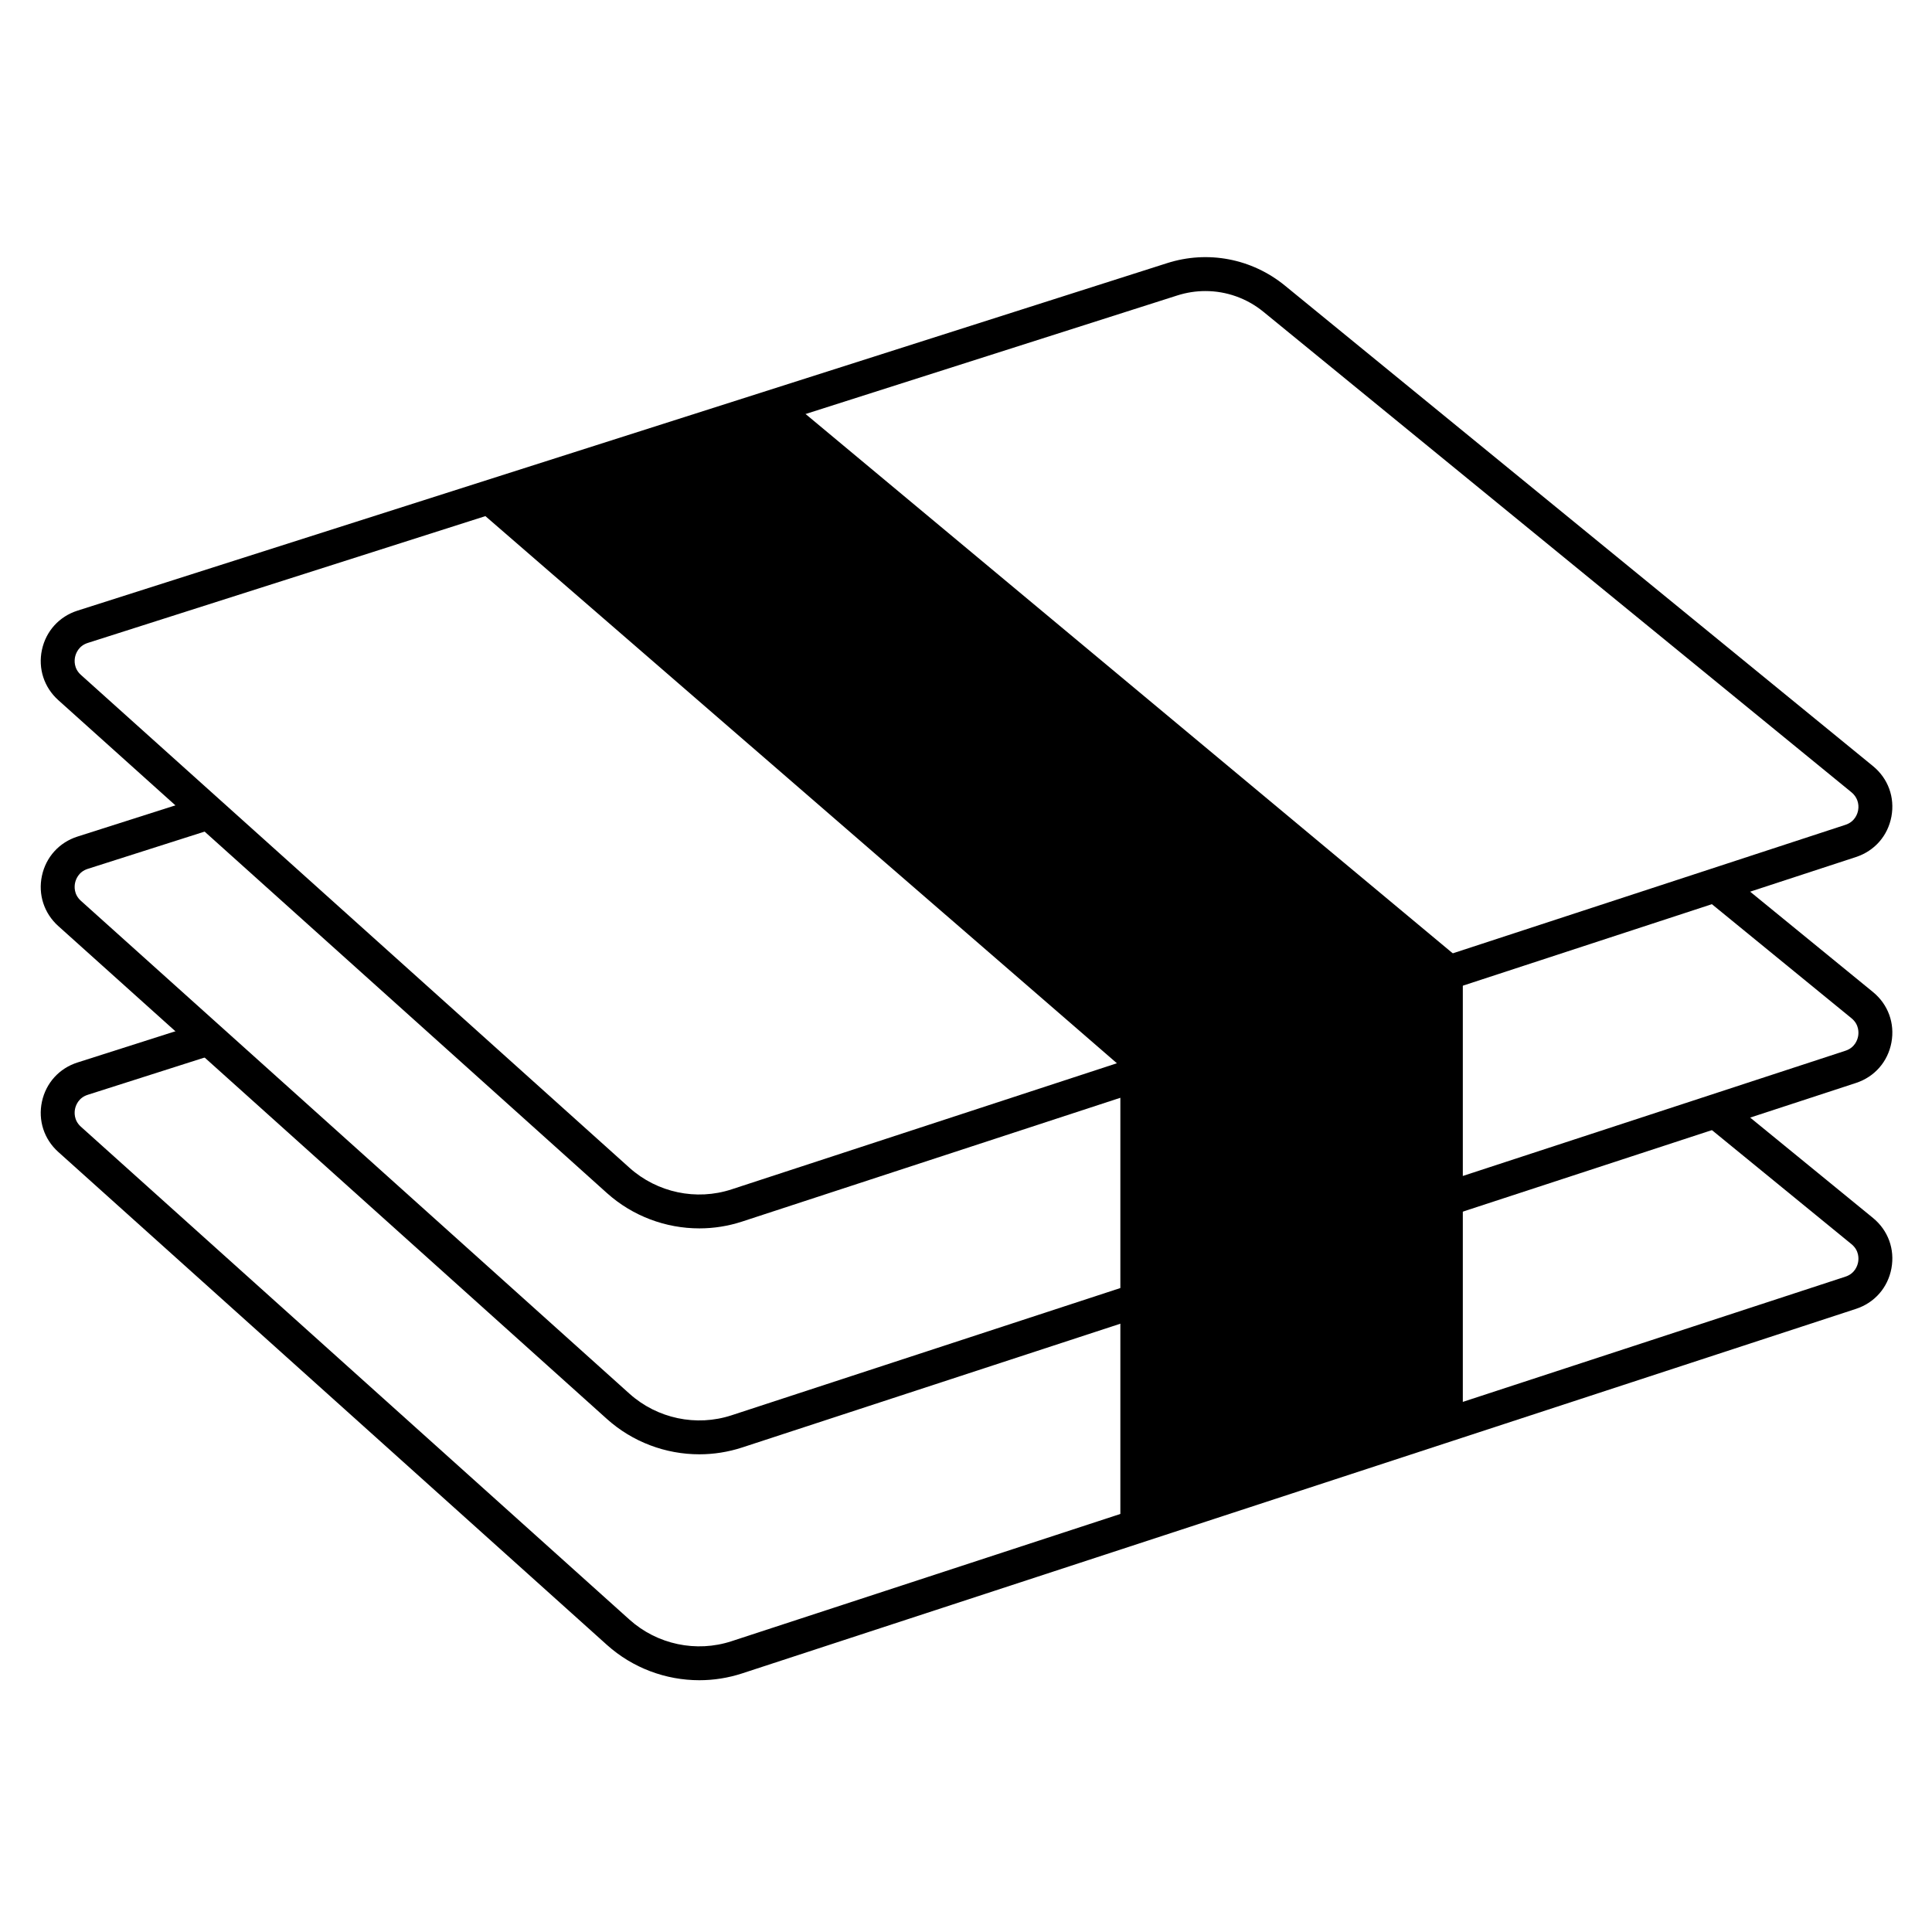 <?xml version="1.0" encoding="utf-8"?>
<!-- Generator: Adobe Illustrator 21.0.2, SVG Export Plug-In . SVG Version: 6.00 Build 0)  -->
<svg version="1.1" id="Layer_1" xmlns="http://www.w3.org/2000/svg" xmlns:xlink="http://www.w3.org/1999/xlink" x="0px" y="0px"
	 viewBox="0 0 400 400" style="enable-background:new 0 0 400 400;" xml:space="preserve">
<path d="M144.794,254.323c-6.964,0-13.824-2.54-19.141-7.318L12.062,144.949c-2.946-2.647-4.209-6.539-3.378-10.412
	c0.831-3.874,3.581-6.904,7.356-8.108l225.597-71.948c8.423-2.693,17.531-0.948,24.383,4.641v0.002l121.755,99.485
	c3.138,2.563,4.563,6.47,3.823,10.453c-0.745,3.983-3.485,7.112-7.336,8.375l-230.613,75.474
	C150.755,253.858,147.765,254.323,144.794,254.323z M249.568,60.26c-1.937,0-3.892,0.297-5.801,0.904L18.174,133.112
	c-1.946,0.621-2.487,2.234-2.629,2.898c-0.144,0.665-0.311,2.357,1.206,3.718l113.59,102.061c5.726,5.134,13.82,6.852,21.126,4.454
	l230.613-75.474c1.982-0.649,2.494-2.309,2.622-2.992c0.265-1.423-0.247-2.821-1.366-3.736L261.581,64.556
	C258.128,61.738,253.889,60.26,249.568,60.26z"/>
<path d="M144.794,301.098c-6.964,0-13.824-2.54-19.141-7.318L12.062,191.724c-2.946-2.647-4.209-6.539-3.378-10.412
	c0.831-3.874,3.581-6.904,7.356-8.108l26.105-8.325l2.133,6.683l-26.105,8.325c-1.946,0.621-2.487,2.234-2.629,2.898
	c-0.144,0.665-0.311,2.357,1.206,3.718l113.59,102.061c5.726,5.134,13.82,6.852,21.126,4.454l230.613-75.474
	c1.982-0.649,2.494-2.307,2.622-2.992c0.128-0.681,0.247-2.412-1.366-3.732l-30.125-24.616l4.44-5.431l30.125,24.611
	c3.138,2.567,4.563,6.473,3.823,10.456c-0.745,3.979-3.485,7.112-7.336,8.373l-230.613,75.474
	C150.755,300.632,147.765,301.098,144.794,301.098z"/>
<path d="M144.794,347.872c-6.964,0-13.824-2.54-19.141-7.318L12.062,238.496c-2.946-2.645-4.209-6.537-3.378-10.41
	c0.834-3.874,3.583-6.907,7.359-8.108l26.1-8.327l2.133,6.687l-26.103,8.327c-1.944,0.617-2.487,2.229-2.629,2.891
	c-0.144,0.667-0.311,2.357,1.206,3.718l113.59,102.063c5.726,5.139,13.82,6.852,21.126,4.454l230.613-75.474
	c1.982-0.649,2.494-2.307,2.622-2.992c0.128-0.681,0.247-2.412-1.366-3.732l-30.39-24.835l4.44-5.436l30.39,24.835
	c3.138,2.567,4.563,6.473,3.823,10.456c-0.745,3.979-3.485,7.112-7.336,8.373l-230.613,75.474
	C150.755,347.406,147.765,347.872,144.794,347.872z"/>
<rect x="166.475" y="70.031" transform="matrix(0.655 -0.756 0.756 0.655 -64.703 184.055)" width="5.416" height="185.689"/>
<rect x="227.281" y="50.497" transform="matrix(0.64 -0.768 0.768 0.64 -26.201 227.713)" width="5.418" height="182.66"/>
<rect x="231.959" y="221.344" width="5.417" height="93.549"/>
<rect x="297.443" y="202.634" width="5.417" height="93.549"/>
<path d="M300.152,293.844c0.065-3.484-1.473-5.811-1.753-9.064c-0.344-3.998,1.075-7.026,1.785-10.811
	c1.226-6.533,0.303-13.785-0.032-20.466c-0.302-6.006,0.682-12.573-0.457-18.257c-1.558-7.78-0.657-10.851,0.779-18.578
	c1.076-5.789-0.51-11.3-1.492-16.958c-4.385-3.774-7.814-6.946-12.393-10.964c-7.774-6.821-18.343-11.587-25.621-19.232
	c-3.576-3.756-6.707-7.323-10.985-10.877c-3.071-2.55-9.869-6.651-11.223-9.795c-1.73-4.015-6.256-4.465-9.515-6.856
	c-2.493-1.829-4.446-5.095-6.856-7.176c-10.855-9.378-22.932-17.535-33.604-26.326c-5.175-4.263-10.185-8.624-15.555-13.287
	c-4.965-4.311-8.632-10.25-15.156-11.839c-7.768,4.436-18.843,5.277-26.865,8.189c-9.439,3.426-18.584,8.084-28.095,9.936
	c-0.641,1.304-0.699,2.466-0.483,3.991c4.502,1.201,9.711,7.658,13.201,10.771c4.895,4.367,9.529,8.306,14.601,12.718
	c4.153,3.612,7.762,7.973,11.628,11.335c4.691,4.08,10.39,5.281,14.272,10.154c3.533,4.435,11.294,10.639,13.534,15.247
	c10.721,3.78,17.863,14.164,26.794,20.855c9.097,6.814,15.534,15.201,24.541,22.071c4.677,3.567,9.176,7.019,13.464,10.962
	c0.021,6.405,1.126,12.931,0.598,19.308c-0.504,6.097-2.478,12.312-1.768,18.989c1.306,12.271,1.83,25.558,1.169,38.297
	c-0.294,5.676-4.128,15.209-0.585,19.879c12.967-1.602,24.128-4.477,36.235-9.795c5.741-2.522,11.348-5.1,16.968-7.161
	c4.546-1.667,11.177-2.392,14.035-5.262"/>
<g>
</g>
<g>
</g>
<g>
</g>
<g>
</g>
<g>
</g>
</svg>
